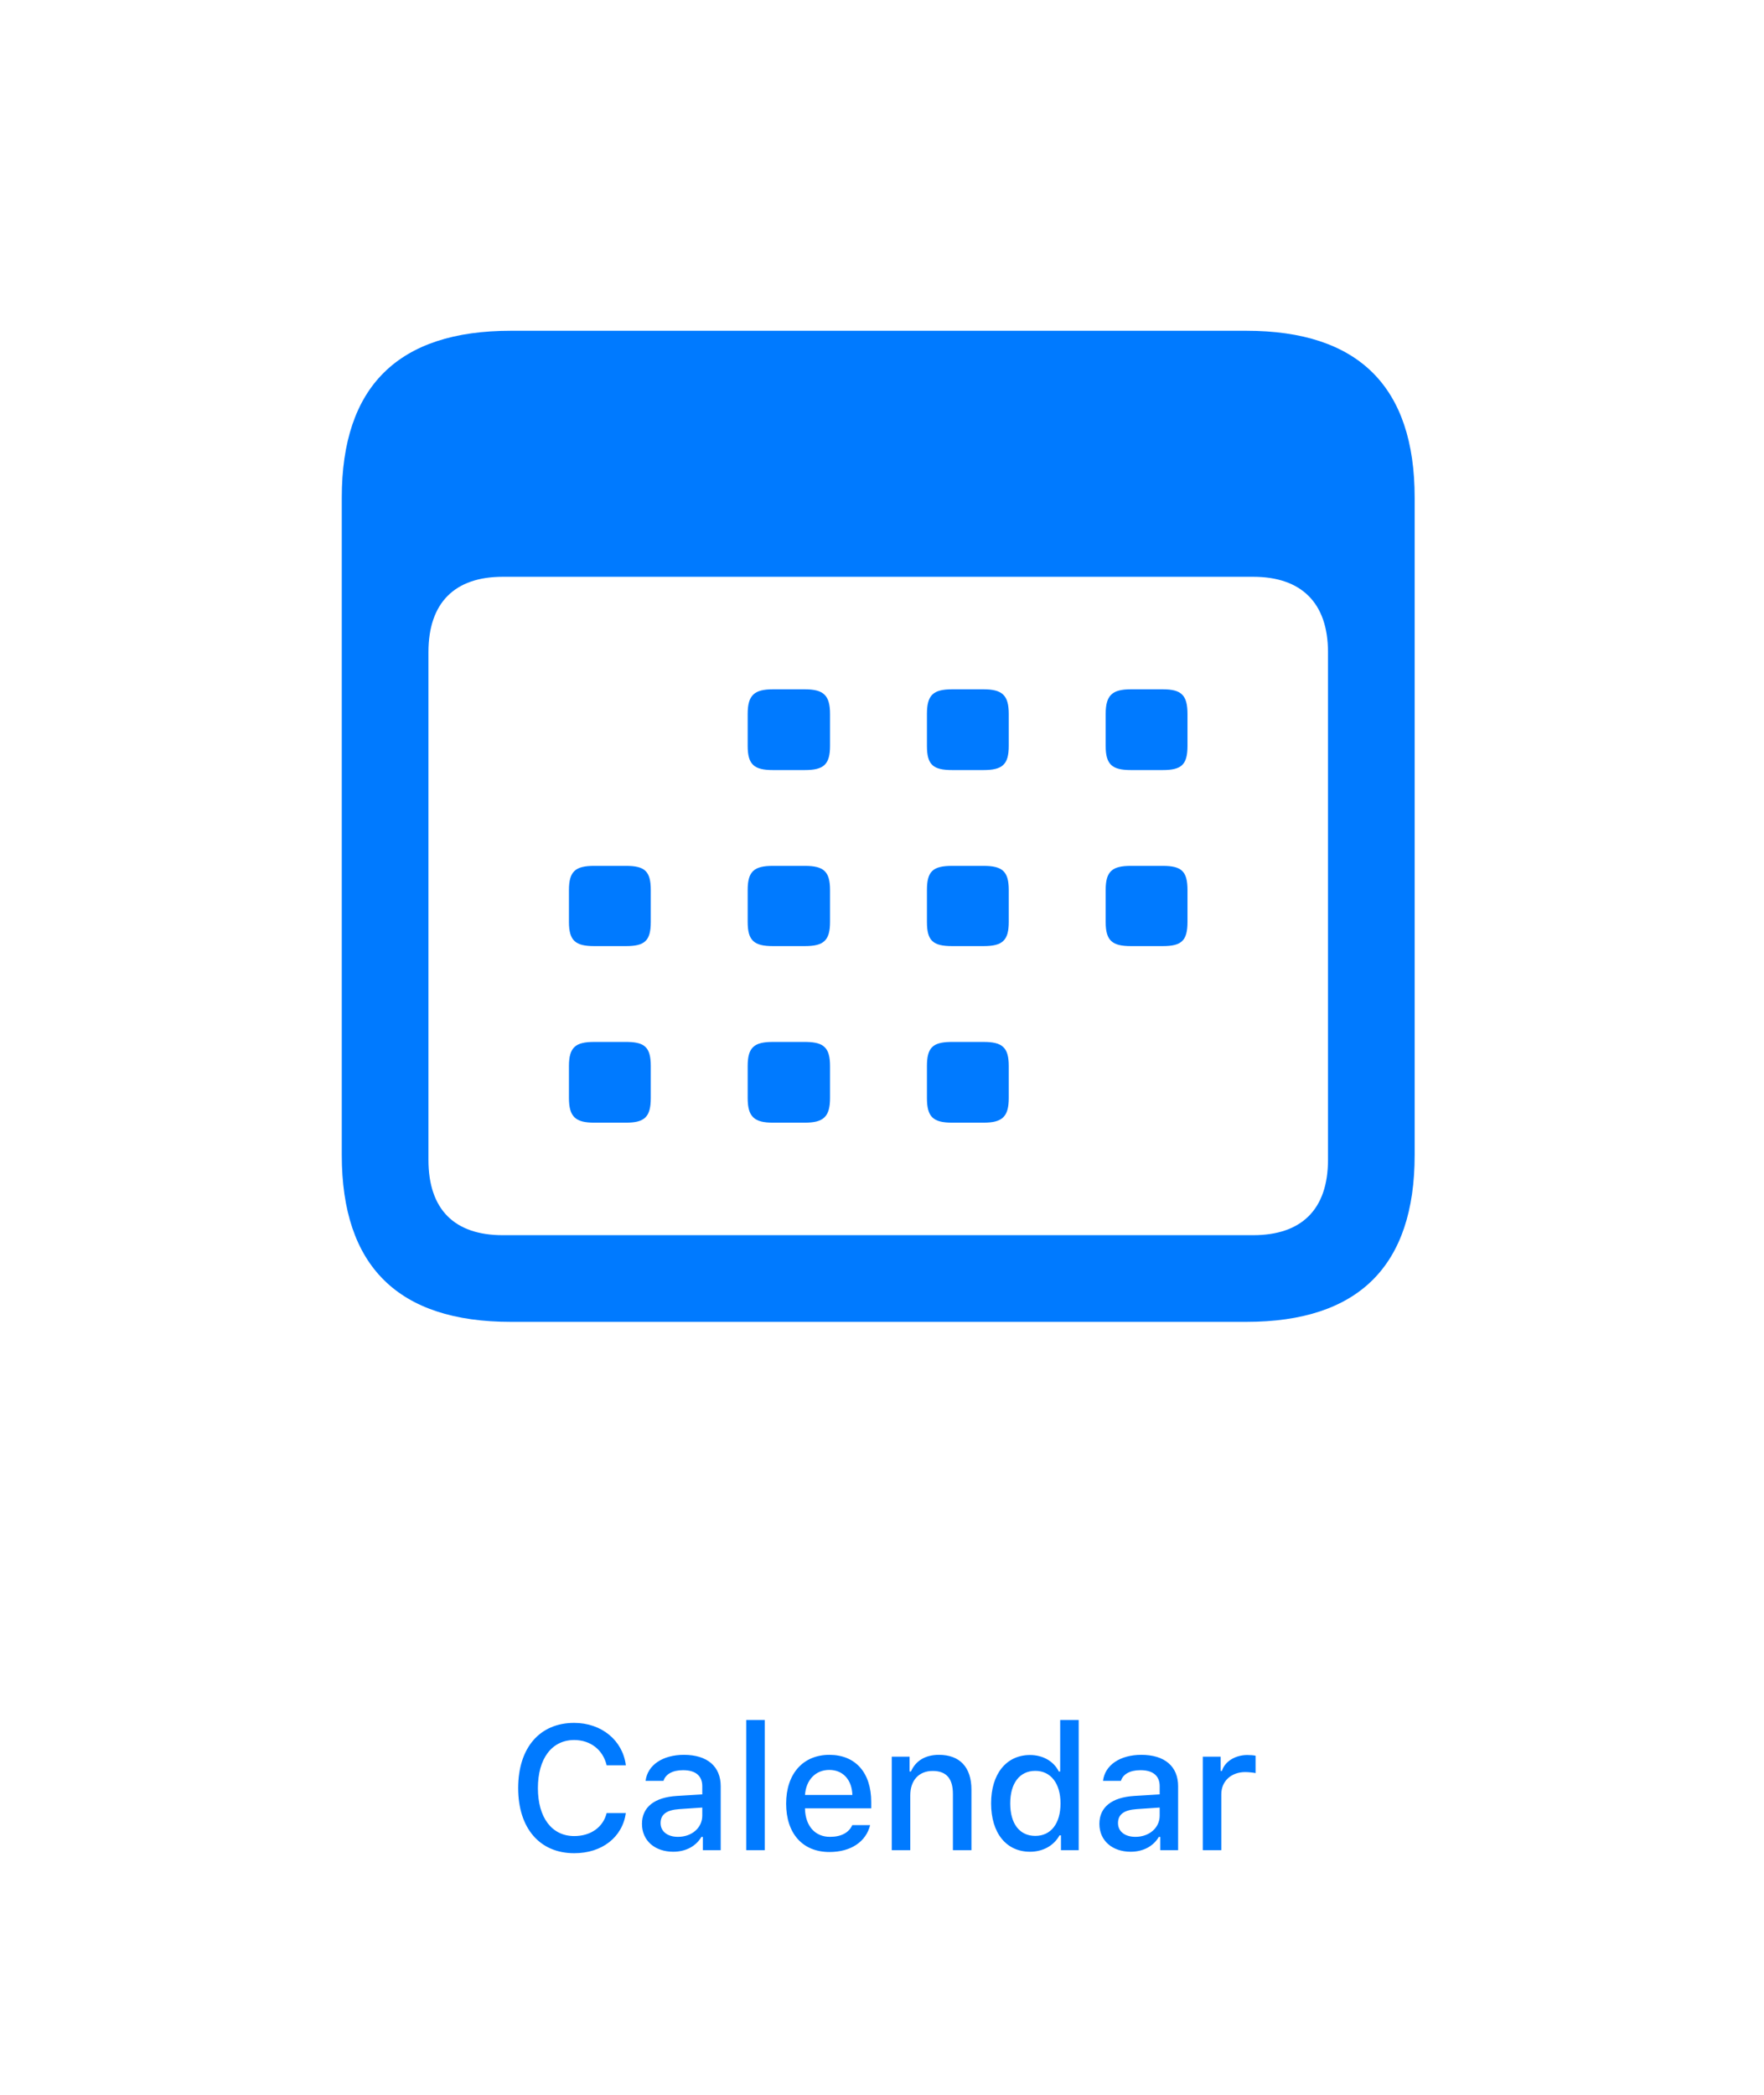 <?xml version="1.0" encoding="UTF-8"?>
<svg width="160px" height="190px" viewBox="0 0 160 190" version="1.1" xmlns="http://www.w3.org/2000/svg" xmlns:xlink="http://www.w3.org/1999/xlink">
    <!-- Generator: Sketch 59.1 (86144) - https://sketch.com -->
    <title>Calendar</title>
    <desc>Created with Sketch.</desc>
    <g id="Calendar" stroke="none" stroke-width="1" fill="none" fill-rule="evenodd">
        <path d="M46.332,119.893 L113.031,119.893 C123.236,119.893 128.314,114.814 128.314,104.756 L128.314,45.137 C128.314,35.078 123.236,30 113.031,30 L46.332,30 C36.127,30 31,35.029 31,45.137 L31,104.756 C31,114.863 36.127,119.893 46.332,119.893 Z M45.6,112.031 C41.254,112.031 38.861,109.736 38.861,105.195 L38.861,59.15 C38.861,54.658 41.254,52.314 45.6,52.314 L113.666,52.314 C118.012,52.314 120.453,54.658 120.453,59.15 L120.453,105.195 C120.453,109.736 118.012,112.031 113.666,112.031 L45.6,112.031 Z M70.111,69.844 L72.992,69.844 C74.701,69.844 75.287,69.355 75.287,67.646 L75.287,64.766 C75.287,63.057 74.701,62.52 72.992,62.52 L70.111,62.52 C68.402,62.52 67.816,63.057 67.816,64.766 L67.816,67.646 C67.816,69.355 68.402,69.844 70.111,69.844 Z M86.371,69.844 L89.203,69.844 C90.912,69.844 91.498,69.355 91.498,67.646 L91.498,64.766 C91.498,63.057 90.912,62.52 89.203,62.52 L86.371,62.52 C84.613,62.52 84.076,63.057 84.076,64.766 L84.076,67.646 C84.076,69.355 84.613,69.844 86.371,69.844 Z M102.582,69.844 L105.463,69.844 C107.172,69.844 107.709,69.355 107.709,67.646 L107.709,64.766 C107.709,63.057 107.172,62.52 105.463,62.52 L102.582,62.52 C100.873,62.52 100.287,63.057 100.287,64.766 L100.287,67.646 C100.287,69.355 100.873,69.844 102.582,69.844 Z M53.9,85.811 L56.781,85.811 C58.49,85.811 59.027,85.322 59.027,83.613 L59.027,80.732 C59.027,79.023 58.49,78.535 56.781,78.535 L53.9,78.535 C52.191,78.535 51.605,79.023 51.605,80.732 L51.605,83.613 C51.605,85.322 52.191,85.811 53.9,85.811 Z M70.111,85.811 L72.992,85.811 C74.701,85.811 75.287,85.322 75.287,83.613 L75.287,80.732 C75.287,79.023 74.701,78.535 72.992,78.535 L70.111,78.535 C68.402,78.535 67.816,79.023 67.816,80.732 L67.816,83.613 C67.816,85.322 68.402,85.811 70.111,85.811 Z M86.371,85.811 L89.203,85.811 C90.912,85.811 91.498,85.322 91.498,83.613 L91.498,80.732 C91.498,79.023 90.912,78.535 89.203,78.535 L86.371,78.535 C84.613,78.535 84.076,79.023 84.076,80.732 L84.076,83.613 C84.076,85.322 84.613,85.811 86.371,85.811 Z M102.582,85.811 L105.463,85.811 C107.172,85.811 107.709,85.322 107.709,83.613 L107.709,80.732 C107.709,79.023 107.172,78.535 105.463,78.535 L102.582,78.535 C100.873,78.535 100.287,79.023 100.287,80.732 L100.287,83.613 C100.287,85.322 100.873,85.811 102.582,85.811 Z M53.9,101.826 L56.781,101.826 C58.49,101.826 59.027,101.289 59.027,99.58 L59.027,96.699 C59.027,95.051 58.528,94.538 56.96,94.504 L53.9,94.502 C52.191,94.502 51.605,94.99 51.605,96.699 L51.605,99.58 C51.605,101.289 52.191,101.826 53.9,101.826 Z M70.111,101.826 L72.992,101.826 C74.701,101.826 75.287,101.289 75.287,99.58 L75.287,96.699 C75.287,95.051 74.742,94.538 73.171,94.504 L70.111,94.502 C68.402,94.502 67.816,94.99 67.816,96.699 L67.816,99.58 C67.816,101.289 68.402,101.826 70.111,101.826 Z M86.371,101.826 C84.613,101.826 84.076,101.289 84.076,99.58 L84.076,96.699 C84.076,95.051 84.576,94.538 86.187,94.504 L89.203,94.502 C90.912,94.502 91.498,94.99 91.498,96.699 L91.498,99.58 C91.498,101.289 90.912,101.826 89.203,101.826 L86.371,101.826 Z" fill="#007AFF" fill-rule="nonzero"></path>
        <path d="M52.086,168.086 C54.602,168.086 56.453,166.641 56.766,164.445 L55.023,164.445 C54.711,165.727 53.578,166.531 52.086,166.531 C50.055,166.531 48.789,164.859 48.789,162.18 C48.789,159.5 50.055,157.82 52.078,157.82 C53.562,157.82 54.695,158.711 55.023,160.109 L56.766,160.109 C56.484,157.852 54.562,156.266 52.078,156.266 C48.945,156.266 47,158.531 47,162.18 C47,165.82 48.953,168.086 52.086,168.086 Z M61.065,167.953 C62.182,167.953 63.112,167.469 63.62,166.609 L63.753,166.609 L63.753,167.812 L65.37,167.812 L65.37,162.008 C65.37,160.227 64.167,159.164 62.034,159.164 C60.104,159.164 58.729,160.094 58.557,161.523 L60.182,161.523 C60.37,160.906 61.018,160.555 61.956,160.555 C63.104,160.555 63.698,161.078 63.698,162.008 L63.698,162.75 L61.393,162.891 C59.37,163.016 58.229,163.898 58.229,165.422 C58.229,166.969 59.424,167.953 61.065,167.953 Z M61.495,166.602 C60.581,166.602 59.917,166.141 59.917,165.352 C59.917,164.578 60.448,164.164 61.62,164.086 L63.698,163.945 L63.698,164.68 C63.698,165.773 62.76,166.602 61.495,166.602 Z M67.685,167.812 L69.364,167.812 L69.364,156 L67.685,156 L67.685,167.812 Z M77.305,165.539 C76.992,166.227 76.297,166.602 75.281,166.602 C73.937,166.602 73.07,165.633 73.015,164.094 L73.015,164.016 L79.023,164.016 L79.023,163.438 C79.023,160.781 77.594,159.164 75.226,159.164 C72.828,159.164 71.305,160.891 71.305,163.586 C71.305,166.297 72.797,167.977 75.234,167.977 C77.18,167.977 78.555,167.039 78.922,165.539 L77.305,165.539 Z M75.219,160.531 C76.461,160.531 77.273,161.43 77.312,162.805 L73.015,162.805 C73.109,161.438 73.976,160.531 75.219,160.531 Z M80.885,167.812 L82.565,167.812 L82.565,162.836 C82.565,161.469 83.354,160.625 84.596,160.625 C85.838,160.625 86.432,161.312 86.432,162.719 L86.432,167.812 L88.112,167.812 L88.112,162.32 C88.112,160.297 87.065,159.164 85.166,159.164 C83.885,159.164 83.041,159.734 82.627,160.672 L82.502,160.672 L82.502,159.328 L80.885,159.328 L80.885,167.812 Z M93.427,167.953 C94.599,167.953 95.591,167.398 96.099,166.469 L96.232,166.469 L96.232,167.812 L97.841,167.812 L97.841,156 L96.161,156 L96.161,160.672 L96.036,160.672 C95.575,159.742 94.591,159.18 93.427,159.18 C91.278,159.18 89.896,160.891 89.896,163.562 C89.896,166.25 91.263,167.953 93.427,167.953 Z M93.903,160.617 C95.31,160.617 96.192,161.758 96.192,163.57 C96.192,165.398 95.317,166.516 93.903,166.516 C92.482,166.516 91.63,165.414 91.63,163.57 C91.63,161.734 92.489,160.617 93.903,160.617 Z M102.554,167.953 C103.672,167.953 104.601,167.469 105.109,166.609 L105.242,166.609 L105.242,167.812 L106.859,167.812 L106.859,162.008 C106.859,160.227 105.656,159.164 103.523,159.164 C101.593,159.164 100.218,160.094 100.047,161.523 L101.672,161.523 C101.859,160.906 102.508,160.555 103.445,160.555 C104.593,160.555 105.187,161.078 105.187,162.008 L105.187,162.75 L102.883,162.891 C100.859,163.016 99.718,163.898 99.718,165.422 C99.718,166.969 100.914,167.953 102.554,167.953 Z M102.984,166.602 C102.07,166.602 101.406,166.141 101.406,165.352 C101.406,164.578 101.937,164.164 103.109,164.086 L105.187,163.945 L105.187,164.68 C105.187,165.773 104.25,166.602 102.984,166.602 Z M109.096,167.812 L109.096,159.328 L110.713,159.328 L110.713,160.617 L110.838,160.617 C111.08,159.781 112.026,159.18 113.135,159.18 C113.385,159.18 113.705,159.203 113.885,159.242 L113.885,160.82 C113.744,160.781 113.244,160.727 112.948,160.727 C111.674,160.727 110.776,161.547 110.776,162.742 L110.776,167.812 L109.096,167.812 Z" fill="#007AFF" fill-rule="nonzero"></path>
    </g>
</svg>